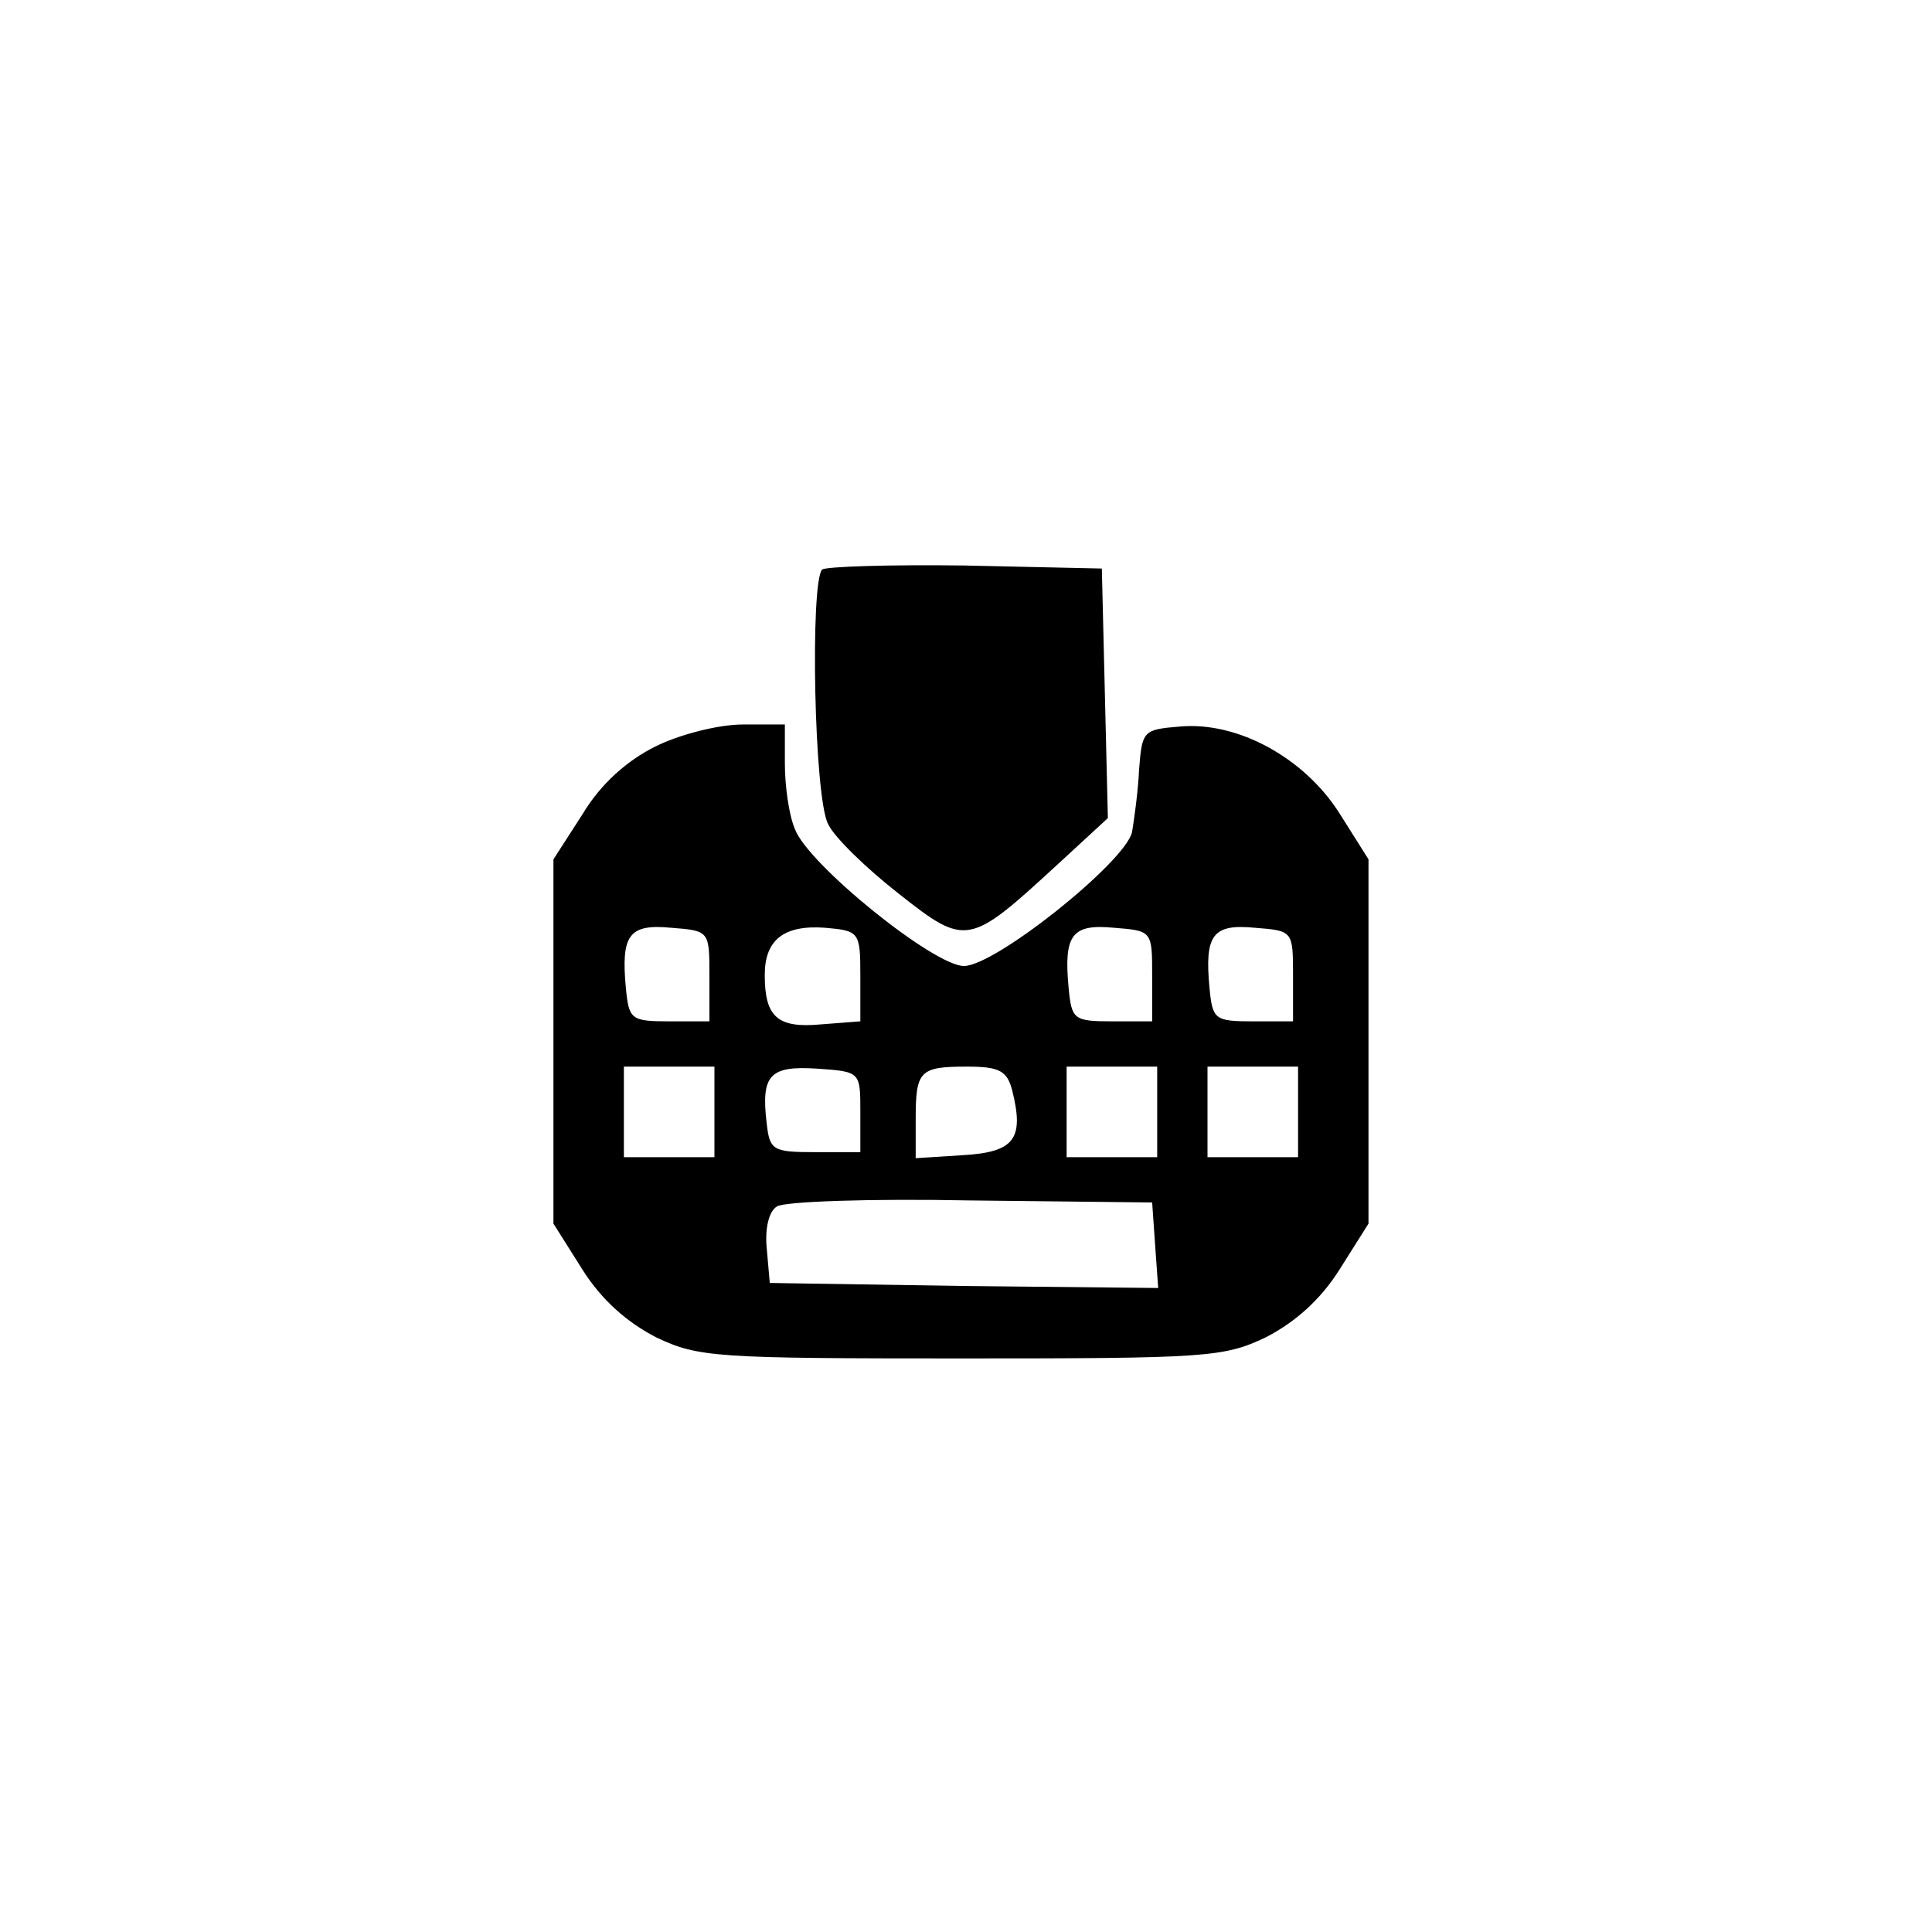 <?xml version="1.0" standalone="no"?>
<!DOCTYPE svg PUBLIC "-//W3C//DTD SVG 20010904//EN"
 "http://www.w3.org/TR/2001/REC-SVG-20010904/DTD/svg10.dtd">
<svg version="1.0" xmlns="http://www.w3.org/2000/svg"
 width="192pt" height="192pt" viewBox="0 0 192 192"
 preserveAspectRatio="xMidYMid meet">
<g transform="translate(0,192) scale(0.1,-0.1)"
fill="#000000" stroke="none">
811 c445 -92 729 -532 635 -987 -62 -301 -295 -546 -601 -630 -91 -26 -329
-26 -420 0 -291 80 -516 305 -596 596 -26 91 -26 329 0 420 120 433 542 692
982 601z"/>
<path d="M817 1354 c-12 -13 -8 -227 6 -253 6 -13 38 -44 70 -69 67 -53 70
-52 157 28 l51 47 -3 124 -3 124 -136 3 c-74 1 -138 -1 -142 -4z"/>
<path d="M651 1178 c-28 -14 -54 -37 -72 -67 l-29 -45 0 -181 0 -181 29 -46
c19 -30 44 -52 73 -67 42 -20 59 -21 303 -21 244 0 261 1 303 21 29 15 54 37
73 67 l29 46 0 181 0 181 -29 46 c-35 55 -101 91 -158 86 -37 -3 -38 -4 -41
-43 -1 -22 -5 -50 -7 -62 -7 -30 -136 -133 -167 -133 -30 0 -155 101 -168 136
-6 14 -10 43 -10 65 l0 39 -42 0 c-24 0 -63 -10 -87 -22z m54 -228 l0 -45 -40
0 c-38 0 -40 2 -43 33 -5 53 3 64 45 60 38 -3 38 -3 38 -48z m150 0 l0 -45
-39 -3 c-43 -4 -56 7 -56 49 0 35 19 50 60 47 34 -3 35 -4 35 -48z m290 0 l0
-45 -40 0 c-38 0 -40 2 -43 33 -5 53 3 64 45 60 38 -3 38 -3 38 -48z m140 0
l0 -45 -40 0 c-38 0 -40 2 -43 33 -5 53 3 64 45 60 38 -3 38 -3 38 -48z m-575
-135 l0 -45 -45 0 -45 0 0 45 0 45 45 0 45 0 0 -45z m145 0 l0 -40 -45 0 c-42
0 -45 2 -48 28 -6 49 3 58 50 55 43 -3 43 -3 43 -43z m151 21 c12 -48 2 -61
-49 -64 l-47 -3 0 39 c0 48 4 52 51 52 32 0 40 -4 45 -24z m144 -21 l0 -45
-45 0 -45 0 0 45 0 45 45 0 45 0 0 -45z m140 0 l0 -45 -45 0 -45 0 0 45 0 45
45 0 45 0 0 -45z m-142 -133 l3 -42 -193 2 -193 3 -3 34 c-2 20 2 37 10 42 7
5 94 8 193 6 l180 -2 3 -43z"/>
</g>
</svg>
